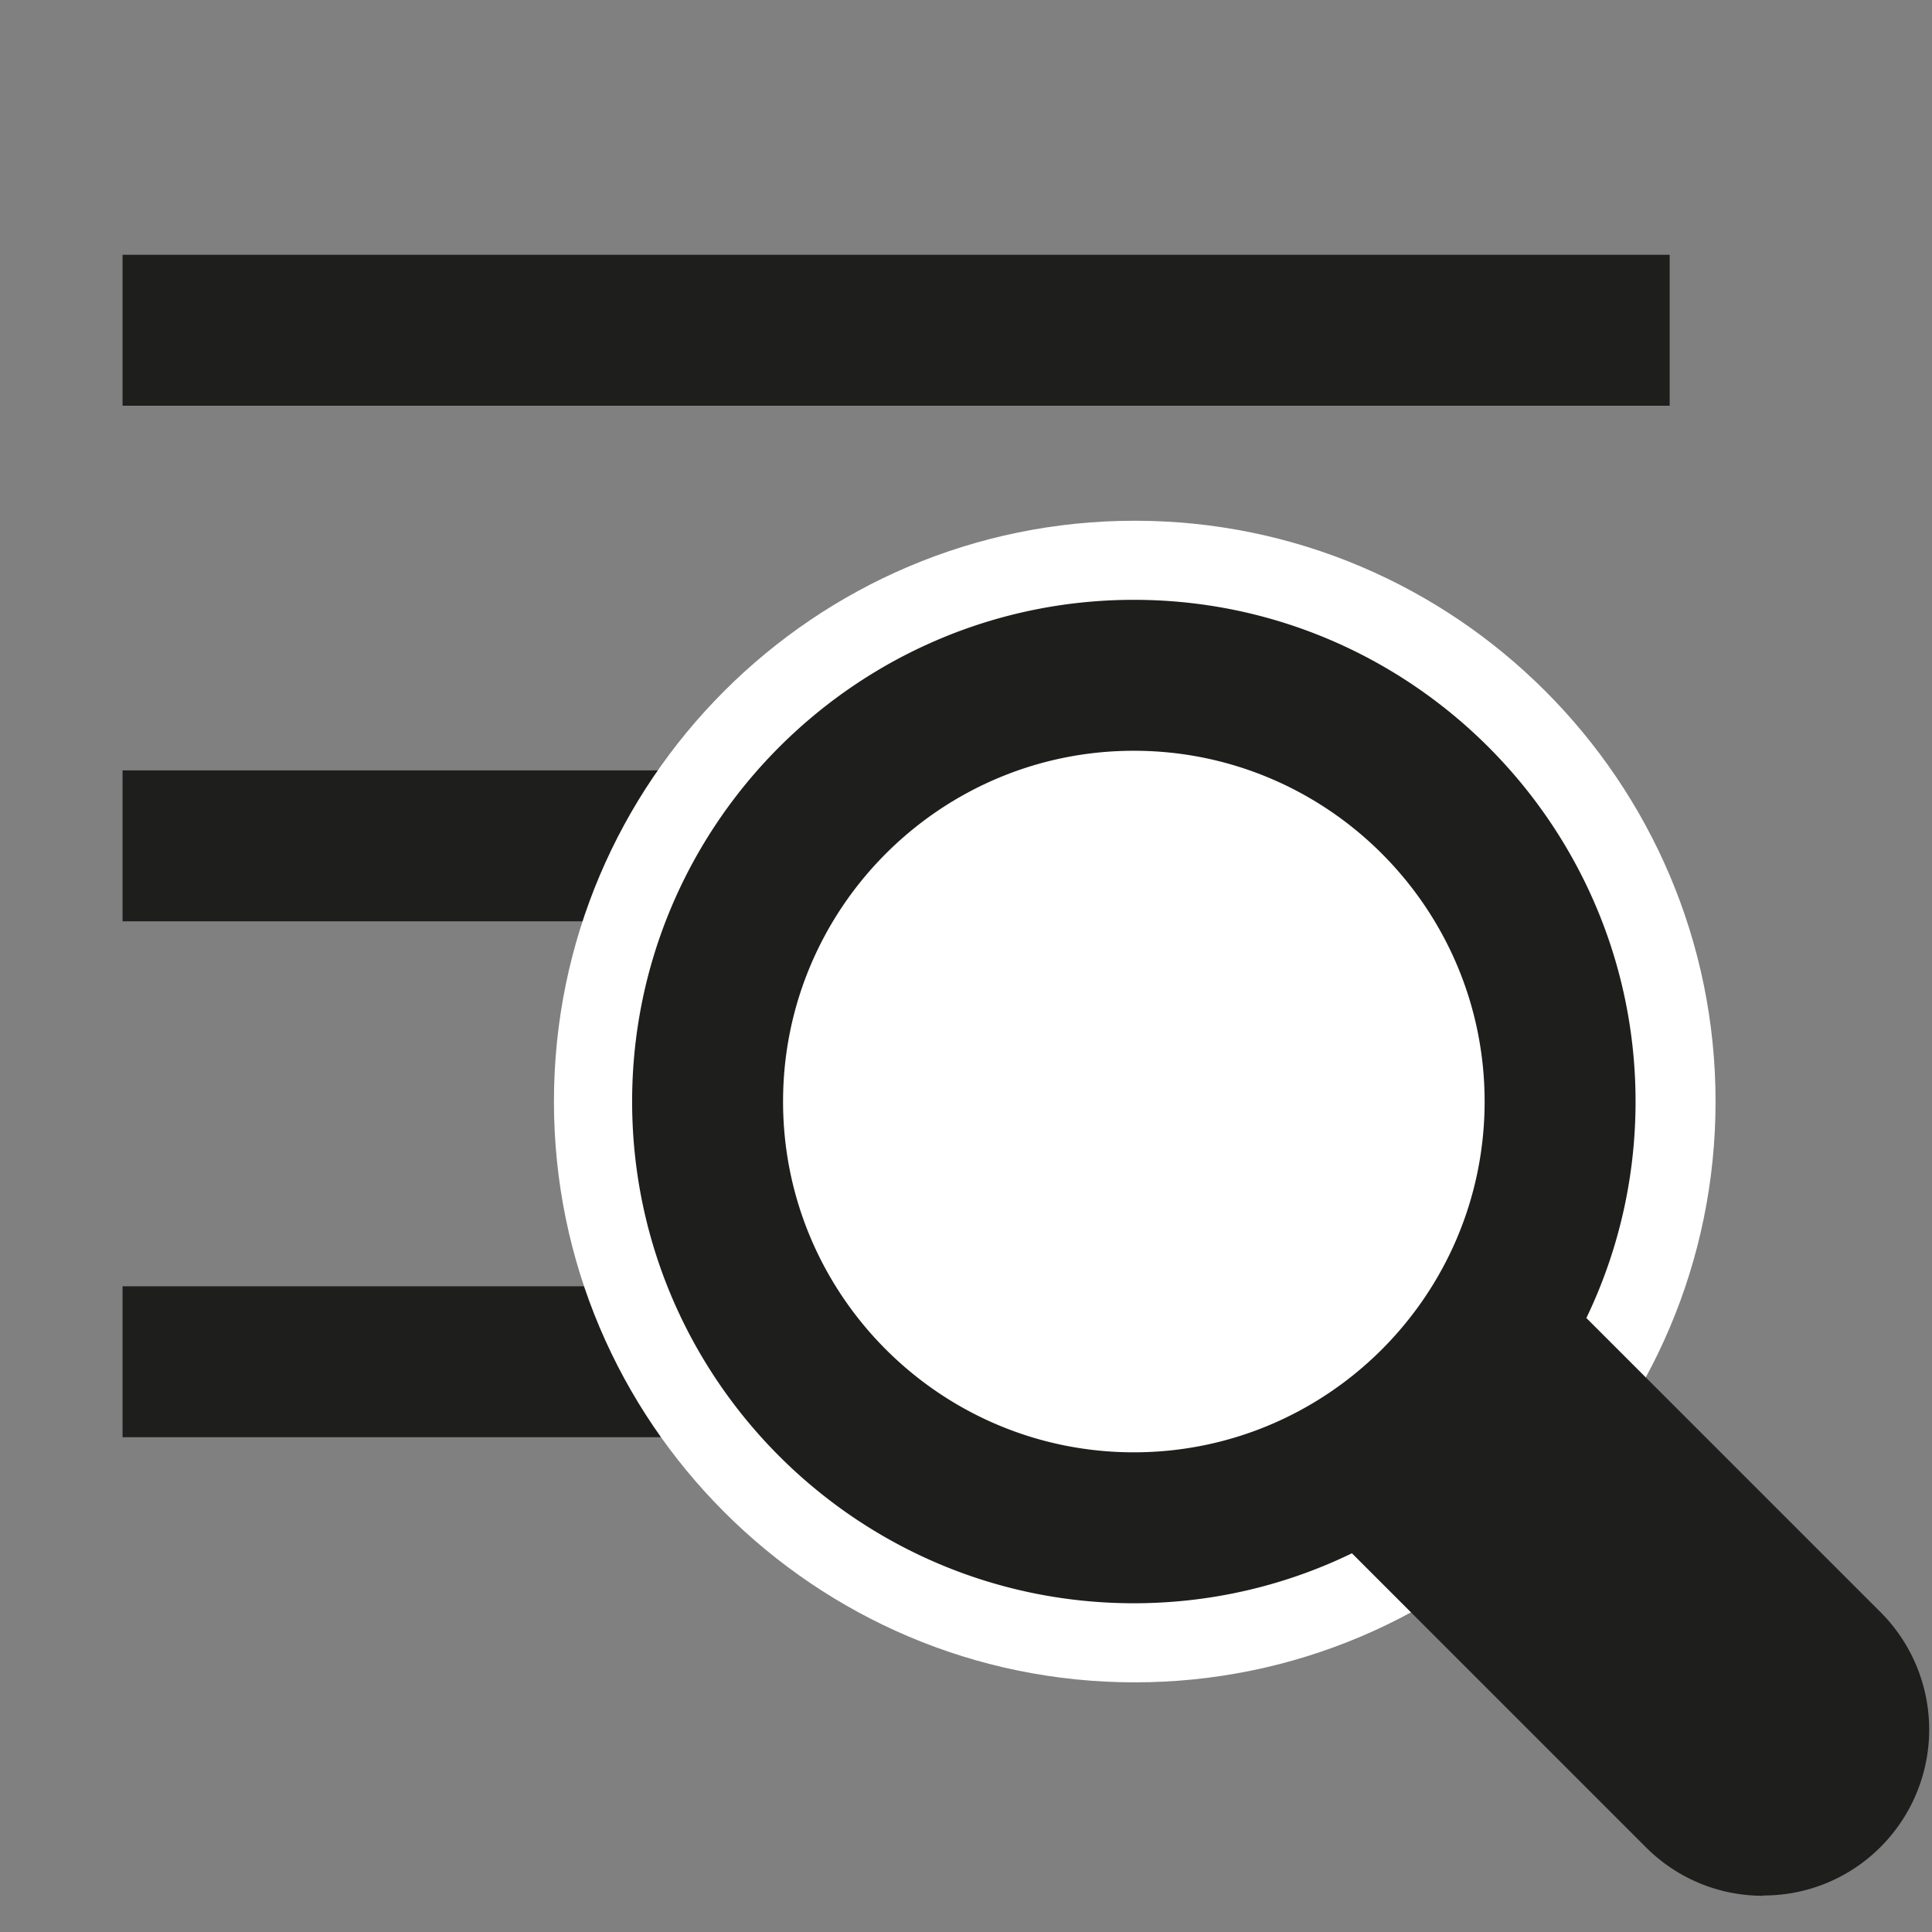 <svg viewBox="0 0 64 64" xmlns="http://www.w3.org/2000/svg">
  <rect x="0" y="0" width="64" height="64" fill="#808080" stroke="none"/>
  <path fill="#1e1e1c" d="M4.06 25.52h45.41v5H4.06zm0 17.09h45.41v5H4.06zm0-34.17h51.25v5H4.06z"/>
  <path fill="#fff" d="M51.83 36.49c0 7.86-6.37 14.24-14.24 14.24-7.86 0-14.24-6.37-14.24-14.24 0-7.86 6.37-14.24 14.24-14.24 7.86 0 14.24 6.37 14.24 14.24M37.59 55.73c-10.61 0-19.24-8.63-19.24-19.24s8.63-19.24 19.24-19.24 19.24 8.63 19.24 19.24-8.63 19.24-19.24 19.24m0-28.48c-5.09 0-9.24 4.14-9.24 9.24s4.14 9.24 9.24 9.24 9.24-4.14 9.24-9.24-4.14-9.24-9.24-9.24"/>
  <path fill="#1e1e1c" d="M37.56 53.11c-9.17 0-16.62-7.46-16.62-16.62s7.46-16.62 16.62-16.62 16.62 7.46 16.62 16.62-7.46 16.62-16.62 16.62m0-28.24c-6.41 0-11.62 5.21-11.62 11.62s5.21 11.62 11.62 11.62 11.62-5.21 11.62-11.62-5.21-11.62-11.62-11.62M58.41 62.8a5.46 5.46 0 0 1-3.89-1.61L43.68 50.35c-.98-.98-.98-2.56 0-3.54l4.24-4.24c.98-.98 2.56-.98 3.54 0L62.3 53.41a5.5 5.5 0 0 1 0 7.77 5.46 5.46 0 0 1-3.89 1.61Z"/>
</svg>
